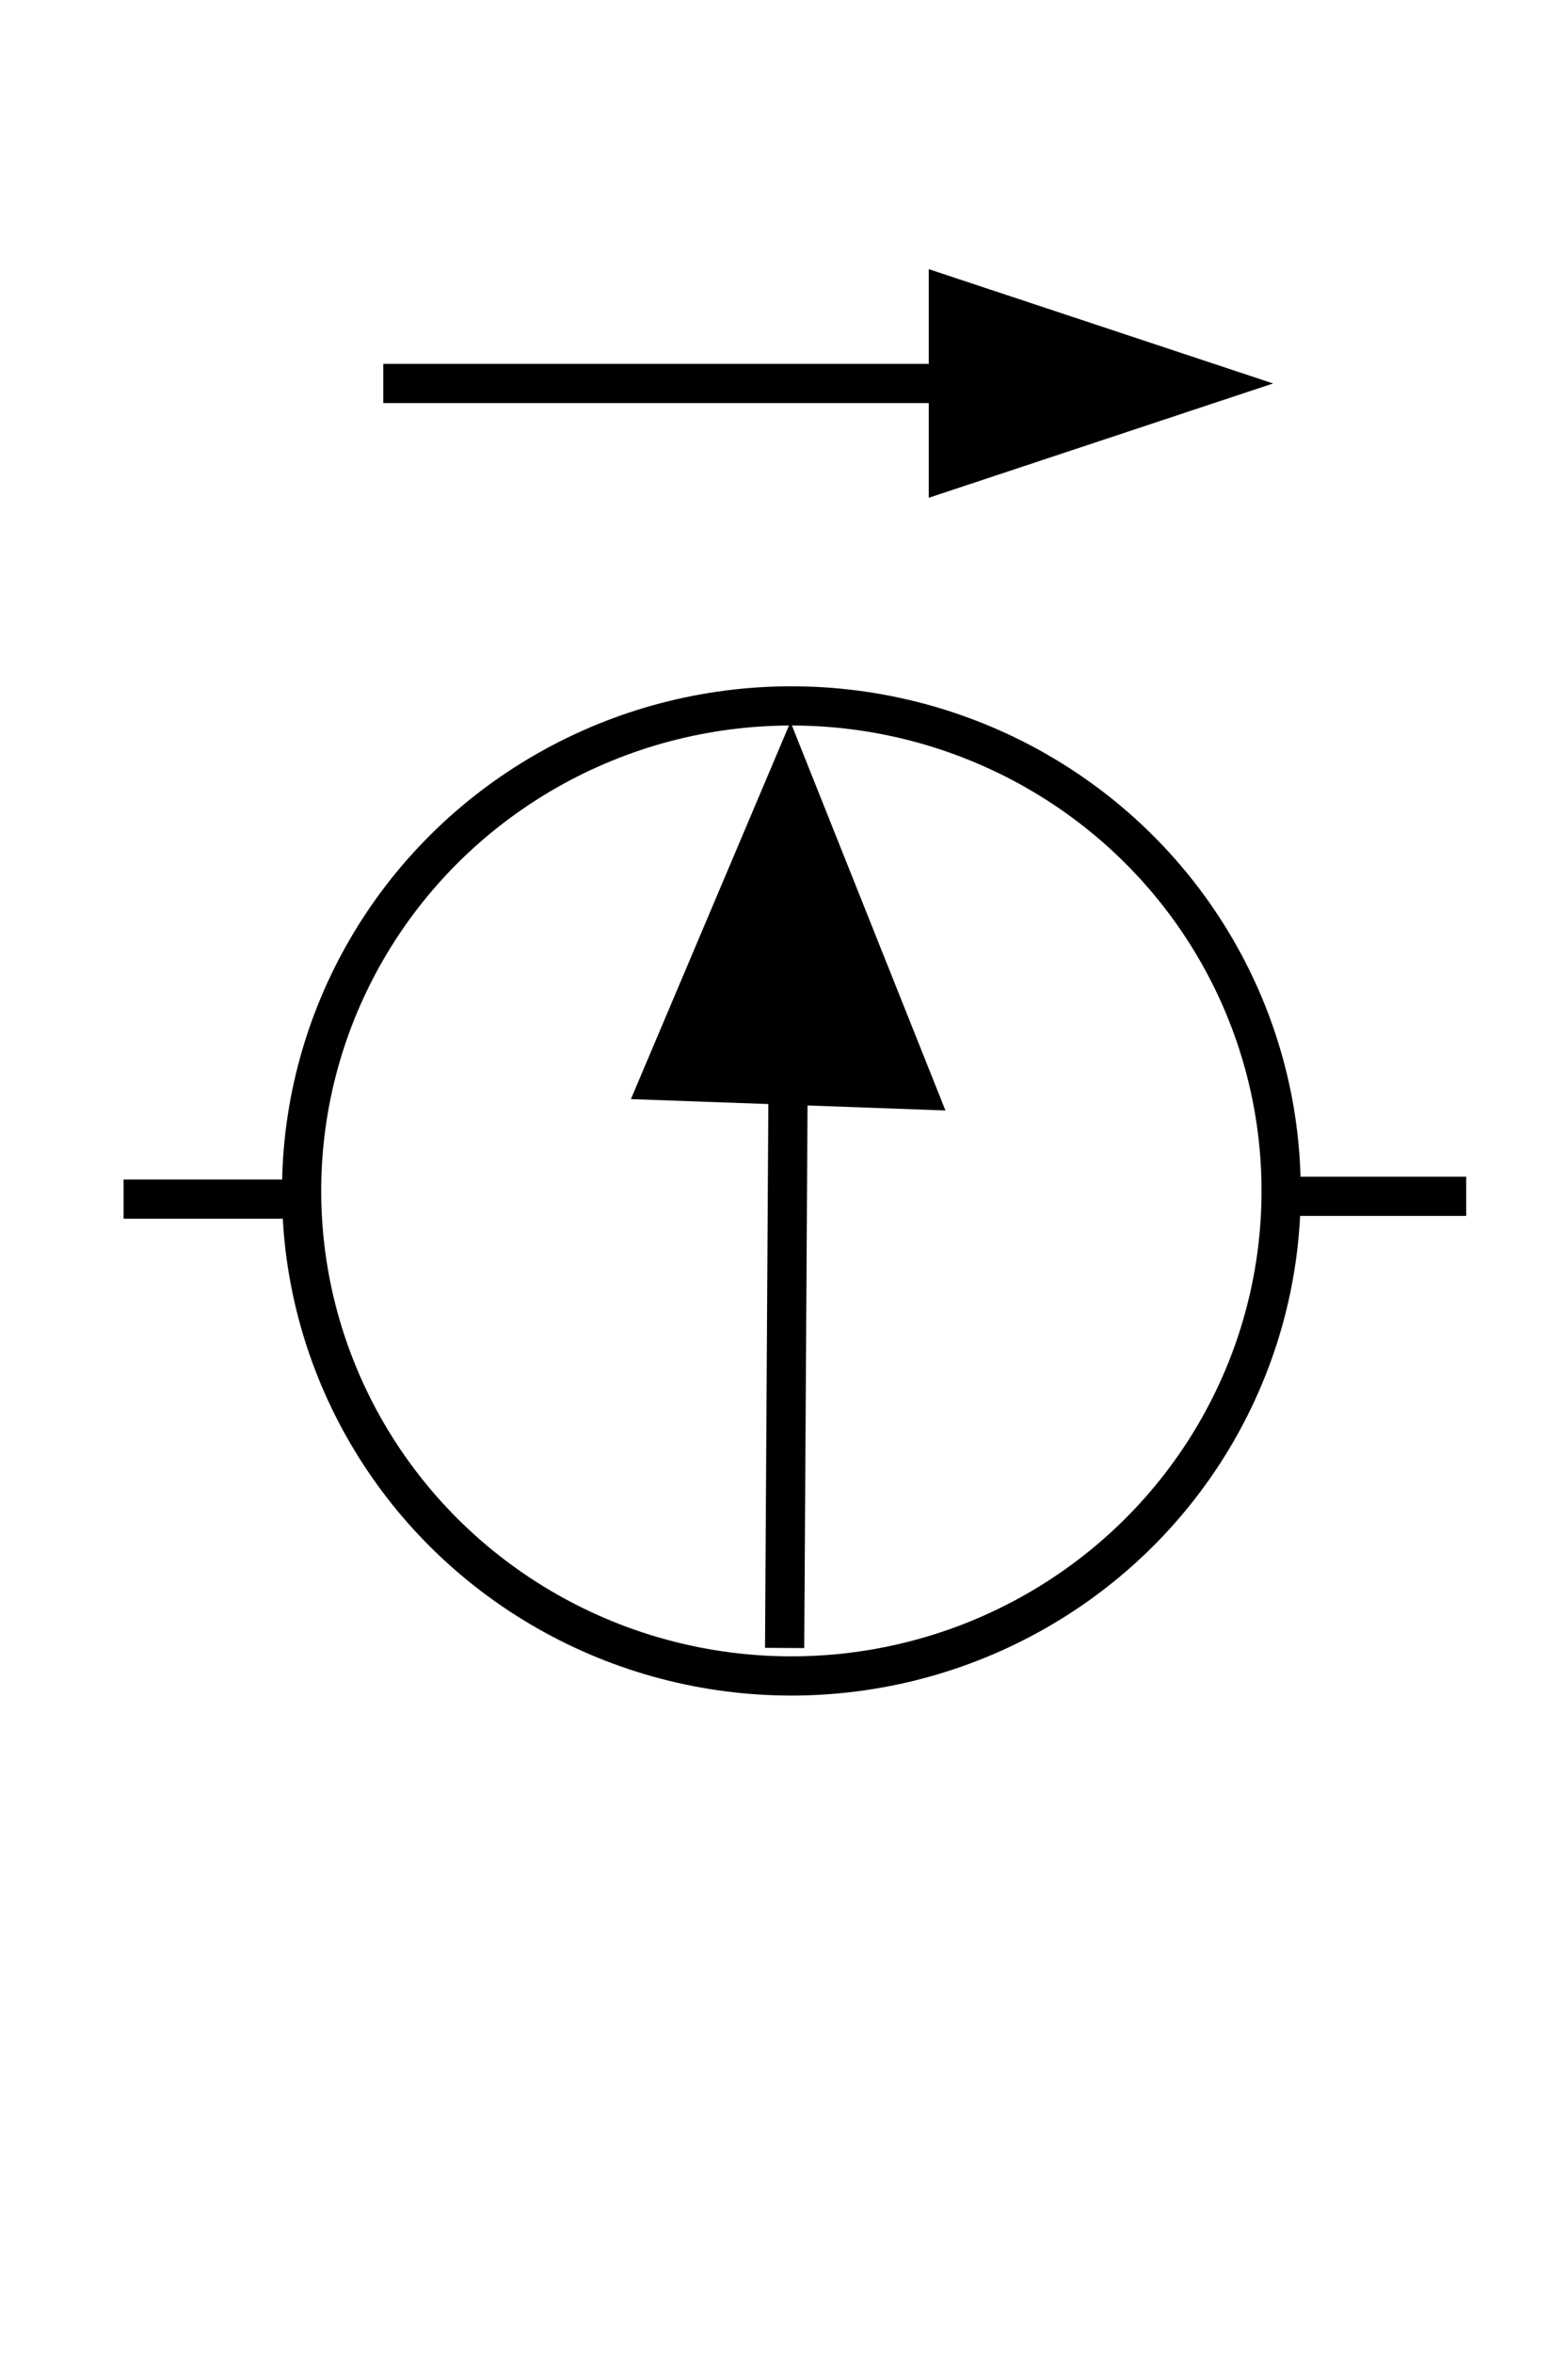 <?xml version="1.0" standalone="no"?>
<!--Created with Sketsa SVG Editor (http://www.kiyut.com)-->
<svg contentScriptType="text/ecmascript" width="40.0px" xmlns:xlink="http://www.w3.org/1999/xlink" baseProfile="full"
    zoomAndPan="magnify" contentStyleType="text/css" height="60.0px" preserveAspectRatio="xMidYMid meet" xmlns="http://www.w3.org/2000/svg"
    version="1.0">
    <ellipse rx="12.494" fill="none" ry="12.368" cx="20.188" cy="30.368" stroke="#000000"/>
    <line y2="30.577" fill="none" x1="7.361" x2="3.153" stroke="#000000" y1="30.577"/>
    <line y2="30.505" fill="none" x1="32.682" x2="37.403" stroke="#000000" y1="30.505"/>
    <g id="arrow1480494850809">
        <polyline fill="none" points="20.016,42.022 20.152,19.724" stroke="#000000"/>
        <polygon fill="#000000" points="20.152,19.724 16.838,27.553 23.37,27.789" stroke="#000000"/>
    </g>
    <g fill="#000000" id="arrow1490346182501" stroke="#000000">
        <polyline fill="none" points="9.778,9.778 25.774,9.778 30.889,9.778" stroke="#000000"/>
        <polygon fill="#000000" points="30.889,9.778 24.193,7.556 24.193,12" stroke="#000000"/>
    </g>
</svg>